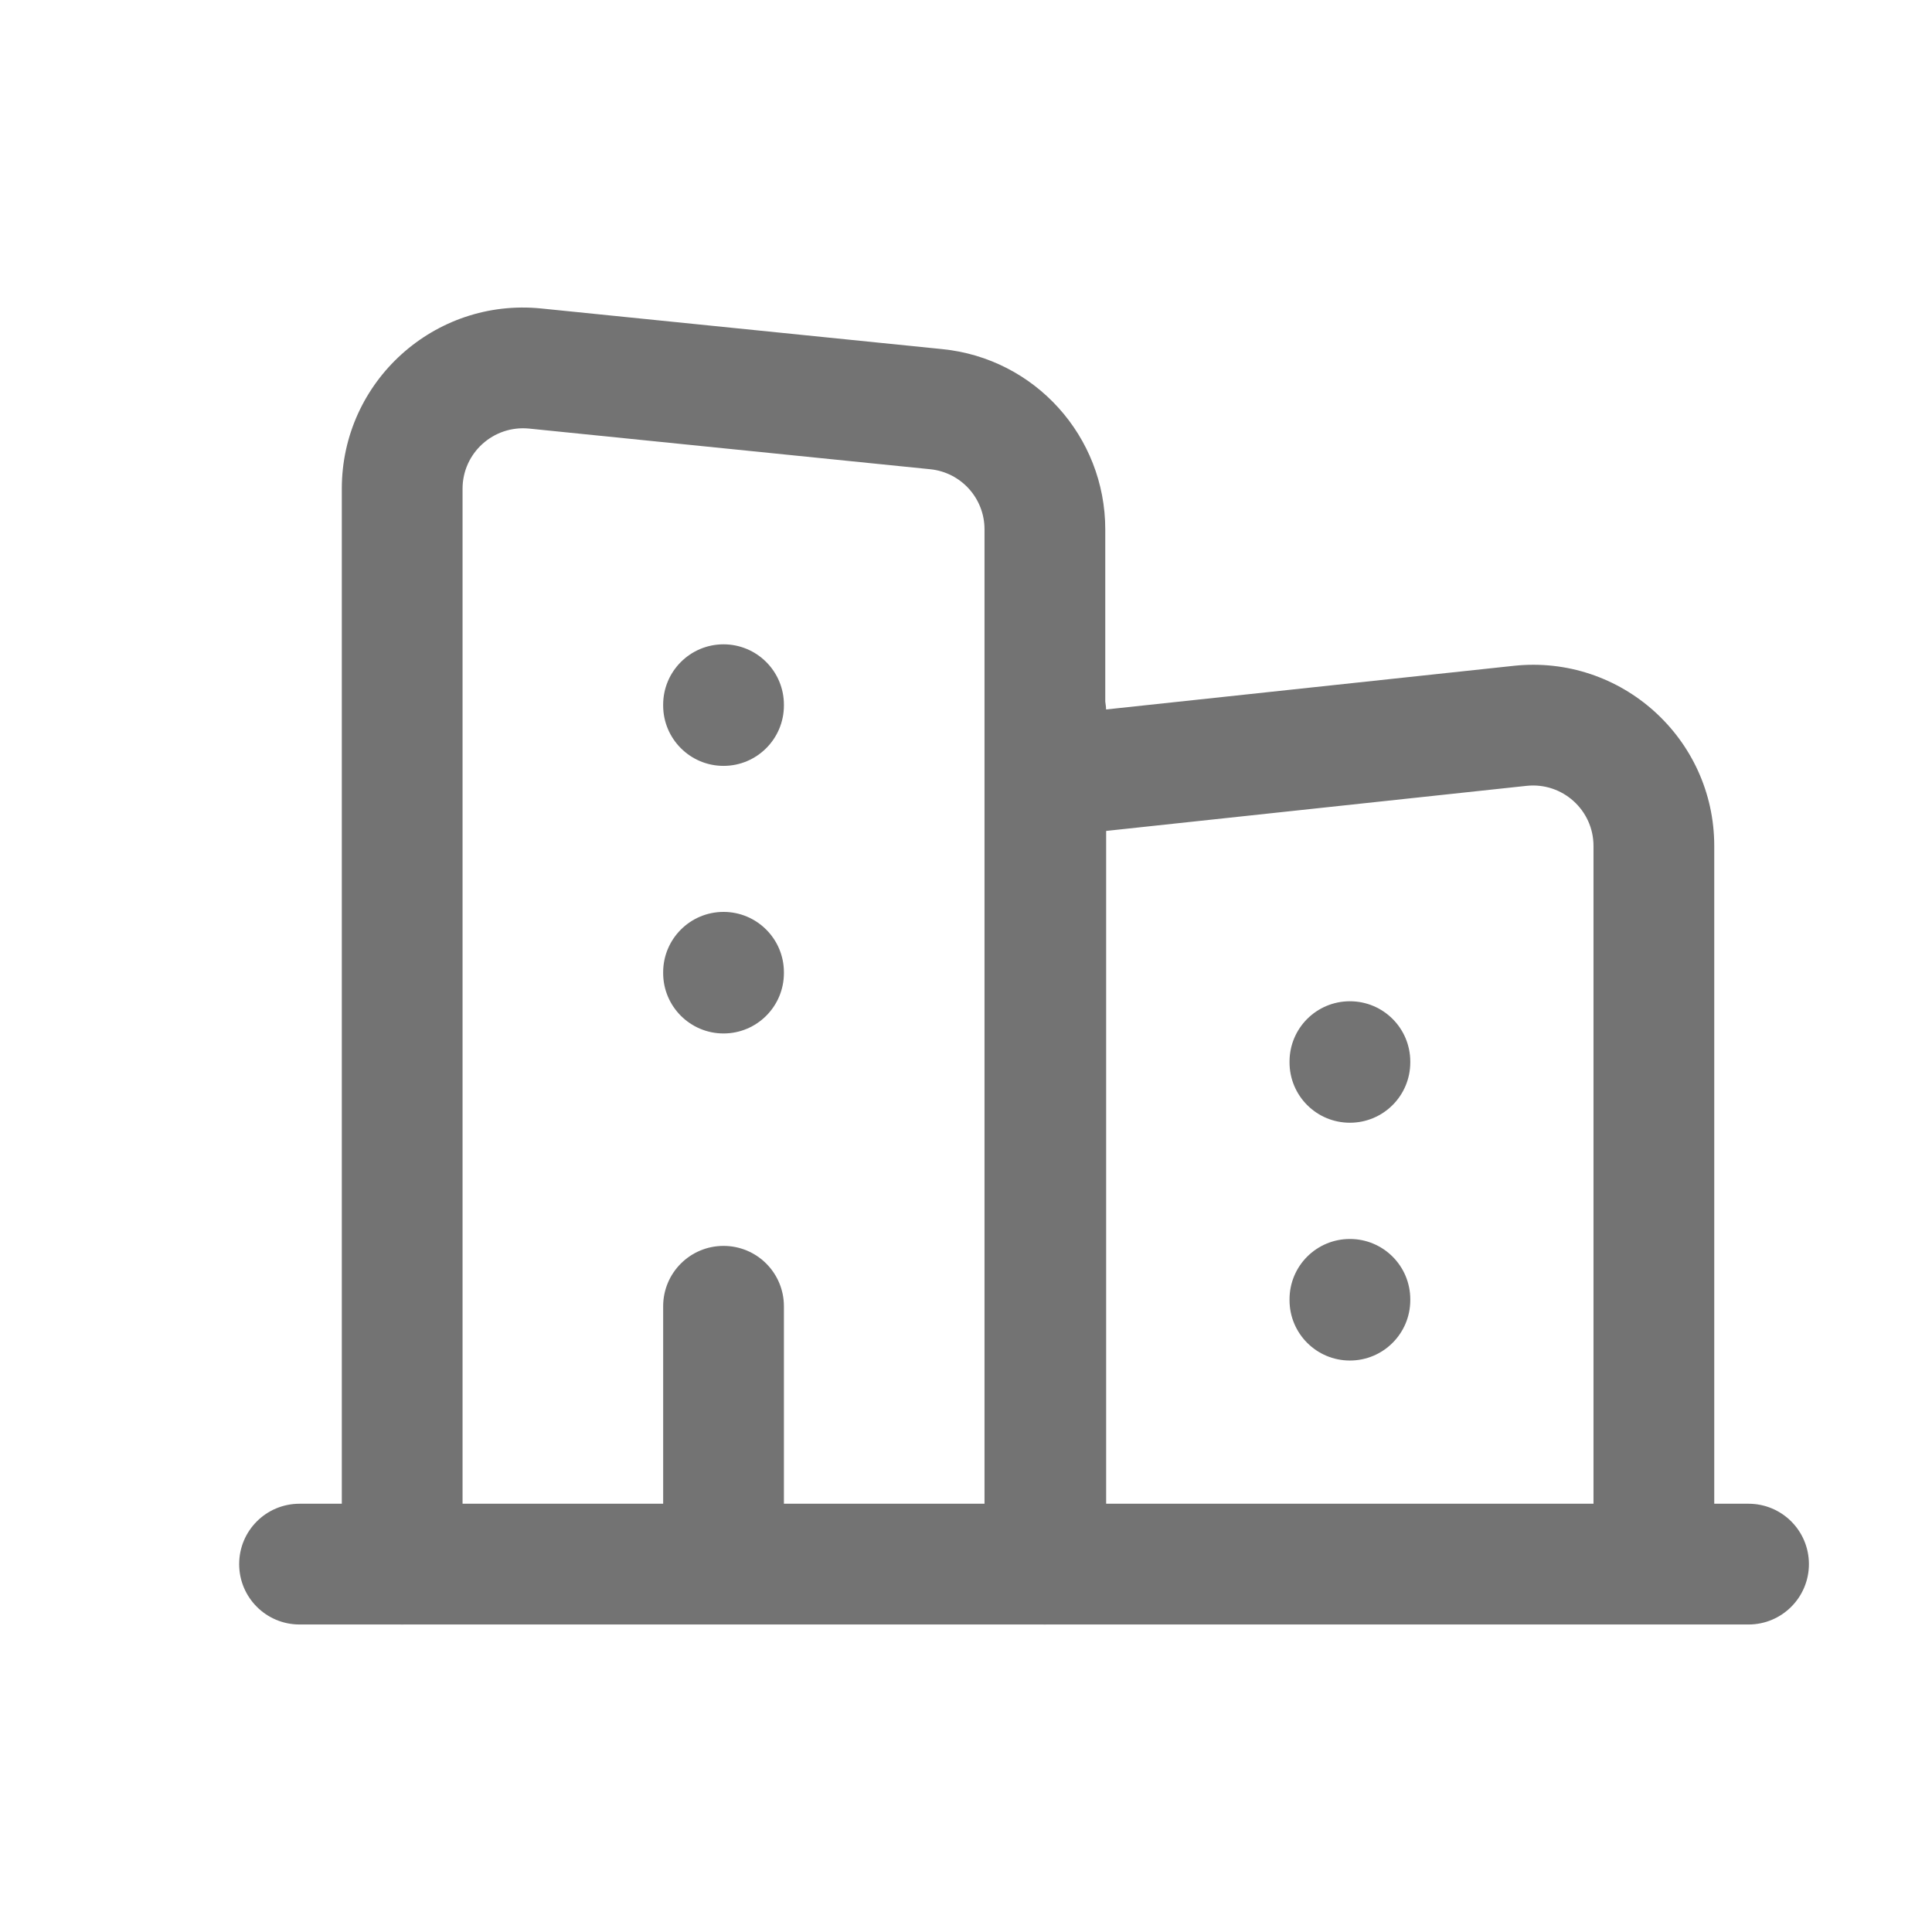 <svg width="24" height="24" viewBox="0 0 24 24" fill="none" xmlns="http://www.w3.org/2000/svg">
<path fill-rule="evenodd" clip-rule="evenodd" d="M2.971 19.43C2.971 19.015 3.306 18.68 3.721 18.68H21.721C22.135 18.68 22.471 19.015 22.471 19.43C22.471 19.844 22.135 20.18 21.721 20.18H3.721C3.306 20.18 2.971 19.844 2.971 19.43Z" fill="#737373"/>
<path fill-rule="evenodd" clip-rule="evenodd" d="M8.988 11.328C9.402 11.328 9.738 11.664 9.738 12.078V12.088C9.738 12.502 9.402 12.838 8.988 12.838C8.574 12.838 8.238 12.502 8.238 12.088V12.078C8.238 11.664 8.574 11.328 8.988 11.328Z" fill="#737373"/>
<path fill-rule="evenodd" clip-rule="evenodd" d="M8.988 8.004C9.402 8.004 9.738 8.34 9.738 8.754V8.764C9.738 9.178 9.402 9.514 8.988 9.514C8.574 9.514 8.238 9.178 8.238 8.764V8.754C8.238 8.34 8.574 8.004 8.988 8.004Z" fill="#737373"/>
<path fill-rule="evenodd" clip-rule="evenodd" d="M16.769 15.391C17.183 15.391 17.519 15.726 17.519 16.141V16.151C17.519 16.565 17.183 16.901 16.769 16.901C16.354 16.901 16.019 16.565 16.019 16.151V16.141C16.019 15.726 16.354 15.391 16.769 15.391Z" fill="#737373"/>
<path fill-rule="evenodd" clip-rule="evenodd" d="M16.769 12.438C17.183 12.438 17.519 12.773 17.519 13.188V13.197C17.519 13.612 17.183 13.947 16.769 13.947C16.354 13.947 16.019 13.612 16.019 13.197V13.188C16.019 12.773 16.354 12.438 16.769 12.438Z" fill="#737373"/>
<path fill-rule="evenodd" clip-rule="evenodd" d="M18.805 8.271C20.135 8.129 21.295 9.171 21.295 10.509V19.427C21.295 19.841 20.96 20.177 20.545 20.177C20.131 20.177 19.795 19.841 19.795 19.427V10.509C19.795 10.063 19.409 9.715 18.964 9.762C18.964 9.762 18.964 9.762 18.964 9.762L13.07 10.394C12.658 10.438 12.289 10.14 12.245 9.728C12.2 9.316 12.498 8.946 12.91 8.902L18.805 8.271Z" fill="#737373"/>
<path fill-rule="evenodd" clip-rule="evenodd" d="M8.988 15.477C9.402 15.477 9.738 15.812 9.738 16.227V19.429C9.738 19.843 9.402 20.179 8.988 20.179C8.574 20.179 8.238 19.843 8.238 19.429V16.227C8.238 15.812 8.574 15.477 8.988 15.477Z" fill="#737373"/>
<path fill-rule="evenodd" clip-rule="evenodd" d="M4.246 6.071C4.246 4.738 5.398 3.698 6.724 3.832L11.706 4.337C11.706 4.337 11.706 4.337 11.706 4.337C12.856 4.452 13.73 5.421 13.73 6.576V8.715C13.737 8.756 13.741 8.798 13.741 8.84V19.429C13.741 19.837 13.415 20.169 13.009 20.179C12.999 20.18 12.99 20.18 12.98 20.18C12.566 20.18 12.23 19.844 12.23 19.43V6.576C12.23 6.19 11.939 5.868 11.556 5.829L6.573 5.324C6.573 5.324 6.573 5.324 6.573 5.324C6.13 5.28 5.746 5.627 5.746 6.071V19.43C5.746 19.844 5.41 20.18 4.996 20.18C4.582 20.18 4.246 19.844 4.246 19.43V6.071Z" fill="#737373"/>
</svg>
